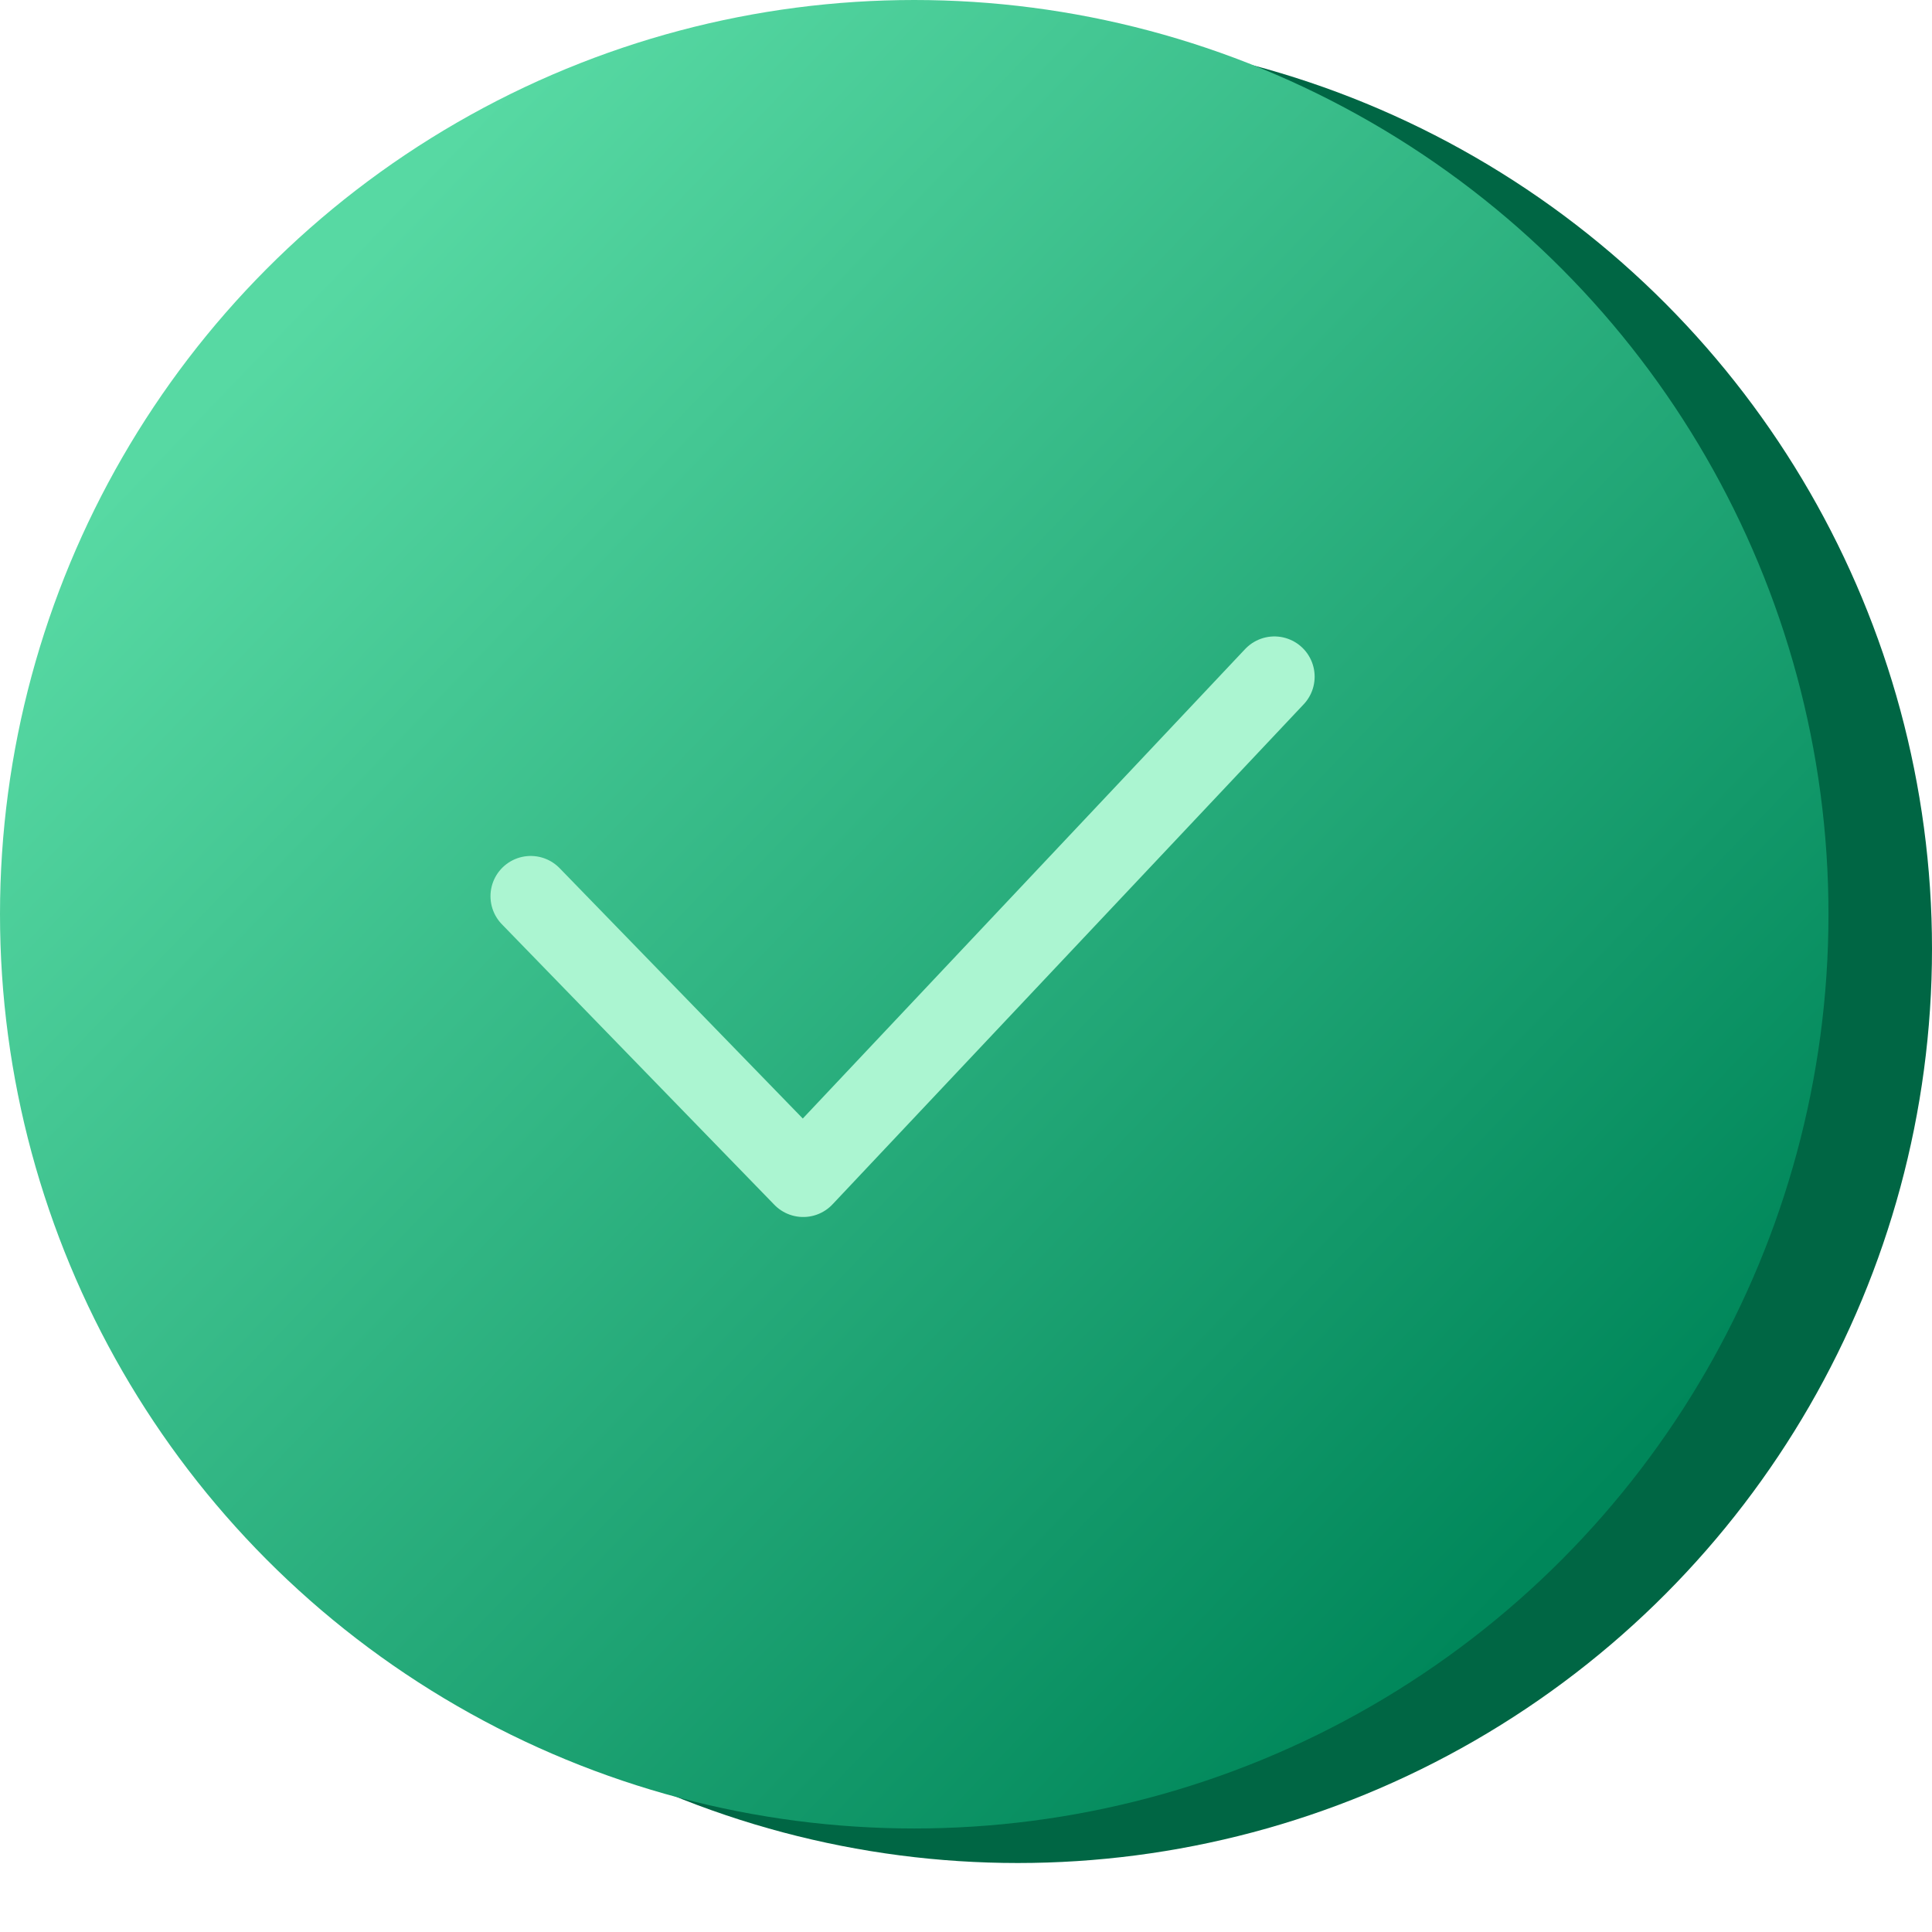 <svg width="24" height="24" viewBox="0 0 24 24" fill="none" xmlns="http://www.w3.org/2000/svg">
<circle cx="12.643" cy="11.786" r="11.357" fill="#006644"/>
<circle cx="11.357" cy="11.357" r="11.357" fill="url(#paint0_linear_2_4498)"/>
<path d="M6.593 11.133L9.978 14.618L15.831 8.406" stroke="#ABF5D1" stroke-linecap="round" stroke-linejoin="round"/>
<defs>
<linearGradient id="paint0_linear_2_4498" x1="2.357" y1="5.143" x2="18.214" y2="20.357" gradientUnits="userSpaceOnUse">
<stop stop-color="#57D9A3"/>
<stop offset="1" stop-color="#00875A"/>
</linearGradient>
</defs>
</svg>

